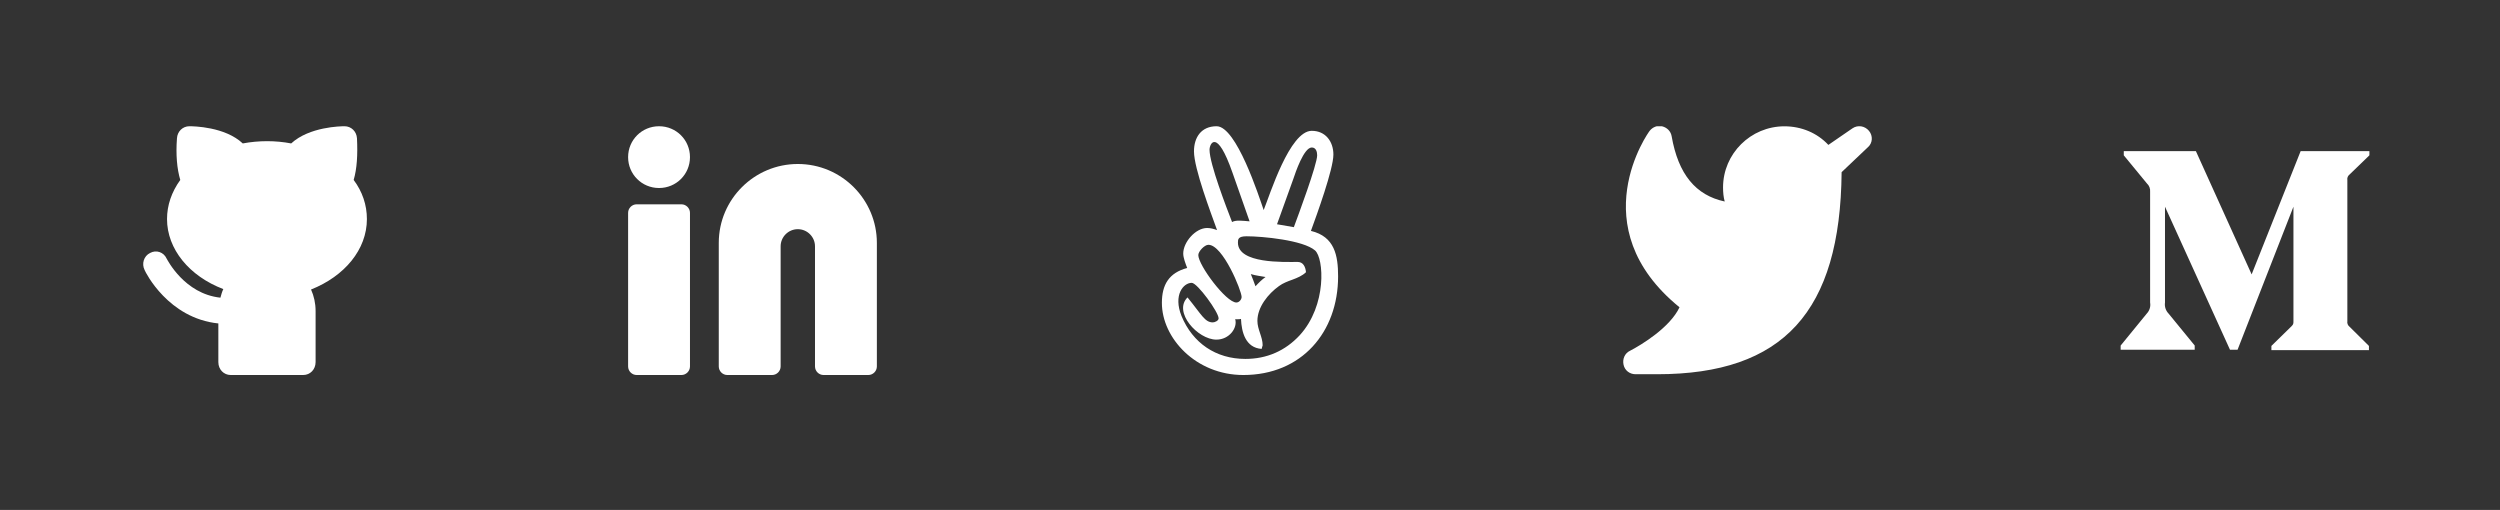 <svg width="201" height="41" viewBox="0 0 201 41" fill="none" xmlns="http://www.w3.org/2000/svg">
<rect x="0" y="0" width="201" height="41" fill="#333333" stroke="none"/>
<g clip-path="url(#clip0_73_62)">
<g clip-path="url(#clip1_73_62)">
<g clip-path="url(#clip2_73_62)">
<path d="M29.499 17.612C29.499 16.472 29.133 15.401 28.435 14.468C28.701 13.57 28.767 12.43 28.701 11.118C28.668 10.565 28.235 10.15 27.703 10.15C27.403 10.15 24.875 10.185 23.411 11.532C22.146 11.29 20.815 11.29 19.518 11.532C18.087 10.185 15.559 10.15 15.226 10.15C14.693 10.15 14.261 10.565 14.228 11.118C14.128 12.43 14.228 13.57 14.494 14.468C13.795 15.435 13.429 16.506 13.429 17.612C13.429 20.03 15.226 22.206 17.954 23.242C17.854 23.449 17.788 23.691 17.721 23.933C14.826 23.622 13.462 20.893 13.396 20.79C13.163 20.271 12.564 20.064 12.065 20.34C11.566 20.582 11.366 21.204 11.632 21.722C11.699 21.895 13.529 25.591 17.555 26.005V29.114C17.555 29.701 17.987 30.151 18.553 30.151H24.375C24.941 30.151 25.374 29.701 25.374 29.114V25.004C25.374 24.382 25.241 23.795 25.008 23.277C27.703 22.206 29.499 20.064 29.499 17.612Z" fill="white"/>
</g>
</g>
<g clip-path="url(#clip3_73_62)">
<path d="M64.144 13.185C60.656 13.185 57.789 16.013 57.789 19.53V29.461C57.789 29.84 58.099 30.151 58.479 30.151H62.072C62.452 30.151 62.763 29.84 62.763 29.461V19.806C62.763 19.047 63.384 18.426 64.144 18.426C64.904 18.426 65.526 19.047 65.526 19.806V29.461C65.526 29.84 65.837 30.151 66.217 30.151H69.809C70.189 30.151 70.5 29.84 70.5 29.461V19.53C70.5 16.047 67.668 13.185 64.144 13.185Z" fill="white"/>
<path d="M54.783 16.426H51.191C50.811 16.426 50.5 16.737 50.5 17.116V29.461C50.5 29.84 50.811 30.151 51.191 30.151H54.783C55.163 30.151 55.474 29.84 55.474 29.461V17.116C55.474 16.737 55.163 16.426 54.783 16.426Z" fill="white"/>
<path d="M52.987 10.15C51.605 10.15 50.5 11.254 50.5 12.633C50.5 14.013 51.605 15.116 52.987 15.116C54.369 15.116 55.474 14.013 55.474 12.633C55.474 11.254 54.369 10.15 52.987 10.15Z" fill="white"/>
</g>
<g clip-path="url(#clip4_73_62)">
<path d="M99.964 30.151C104.661 30.151 107.583 26.69 107.583 22.225C107.583 20.541 107.309 19.021 105.398 18.565C105.863 17.291 107.205 13.608 107.205 12.428C107.205 11.389 106.58 10.518 105.466 10.518C103.69 10.518 102.098 15.662 101.6 16.889C101.214 15.775 99.407 10.15 97.815 10.15C96.577 10.15 95.996 11.045 95.996 12.17C95.996 13.549 97.357 17.123 97.851 18.498C97.601 18.408 97.33 18.33 97.054 18.33C96.122 18.33 95.132 19.466 95.132 20.385C95.132 20.732 95.326 21.221 95.45 21.545C93.981 21.936 93.416 22.896 93.416 24.346C93.412 27.166 96.136 30.151 99.964 30.151V30.151ZM103.989 14.37C104.149 13.889 104.829 11.858 105.466 11.858C105.808 11.858 105.9 12.206 105.9 12.483C105.9 13.229 104.364 17.351 104.025 18.264L102.672 18.03L103.989 14.37ZM97.246 12.038V12.037C97.246 11.572 97.824 10.252 99.089 13.877L100.467 17.796C99.846 17.745 99.364 17.678 99.058 17.851C98.624 16.726 97.246 13.175 97.246 12.038V12.038ZM97.155 19.681L97.156 19.682C98.322 19.682 99.826 23.377 99.826 23.877C99.826 24.076 99.632 24.322 99.405 24.322C98.572 24.322 96.343 21.318 96.343 20.506C96.347 20.205 96.848 19.681 97.155 19.681V19.681ZM95.815 22.74C96.268 22.74 97.976 25.096 97.976 25.596C97.976 25.787 97.669 25.92 97.511 25.92C96.87 25.92 96.619 25.314 95.477 23.912C94.295 25.072 96.293 27.306 97.798 27.306C98.837 27.306 99.513 26.361 99.311 25.666C99.458 25.666 99.641 25.677 99.776 25.642C99.821 26.701 100.139 27.962 101.437 28.052C101.437 28.017 101.517 27.775 101.517 27.763C101.517 27.083 101.095 26.49 101.095 25.798C101.095 24.692 101.958 23.622 102.834 22.997C103.152 22.763 103.539 22.618 103.912 22.485C104.299 22.341 104.709 22.173 105.002 21.884C104.958 21.446 104.776 21.06 104.33 21.06C103.227 21.06 99.53 21.216 99.53 19.509C99.53 19.247 99.534 18.997 100.223 18.997C101.509 18.997 104.773 19.31 105.728 20.134C106.448 20.763 106.696 24.555 104.494 26.958L104.492 26.959C103.333 28.209 101.852 28.857 100.125 28.857C97.761 28.857 95.893 27.584 94.994 25.408C94.313 23.713 95.146 22.74 95.815 22.74V22.74ZM100.566 22.036C100.953 22.158 101.351 22.194 101.749 22.271C101.454 22.482 101.192 22.741 100.941 23.017C100.829 22.686 100.693 22.361 100.566 22.036Z" fill="white"/>
</g>
<g clip-path="url(#clip5_73_62)">
<g clip-path="url(#clip6_73_62)">
<path d="M150.266 10.52C149.933 10.121 149.366 10.022 148.933 10.321L147 11.65C146.1 10.686 144.833 10.155 143.466 10.155C140.766 10.155 138.533 12.347 138.533 15.072C138.533 15.47 138.566 15.836 138.666 16.201C136.333 15.703 134.933 14.008 134.4 10.952C134.333 10.553 134.033 10.254 133.633 10.155C133.266 10.055 132.866 10.221 132.633 10.52C132.566 10.587 127.066 18.228 135.033 24.706C134.266 26.334 131.966 27.729 131.066 28.195C130.633 28.394 130.433 28.859 130.533 29.324C130.633 29.789 131.033 30.088 131.5 30.088H133.233C143.366 30.088 147.966 25.072 148.066 13.842L150.166 11.849C150.566 11.517 150.6 10.919 150.266 10.52Z" fill="white"/>
</g>
</g>
<path d="M188.904 14.031L190.5 12.488V12.15H184.972L181.032 22.06L176.549 12.15H170.752V12.488L172.617 14.756C172.798 14.924 172.893 15.169 172.869 15.415V24.327C172.927 24.648 172.823 24.978 172.6 25.212L170.5 27.783V28.117H176.454V27.779L174.354 25.212C174.127 24.977 174.019 24.653 174.065 24.327V16.619L179.292 28.121H179.899L184.393 16.619V25.782C184.393 26.023 184.393 26.073 184.237 26.231L182.62 27.812V28.151H190.463V27.813L188.905 26.271C188.768 26.166 188.697 25.991 188.727 25.821V14.481C188.697 14.31 188.767 14.134 188.904 14.031Z" fill="white"/>
</g>
<defs>
<clipPath id="clip0_73_62">
<rect width="200" height="40" fill="white" transform="translate(0.5 0.151)"/>
</clipPath>
<clipPath id="clip1_73_62">
<rect width="18" height="20" fill="white" transform="translate(11.5 10.15)"/>
</clipPath>
<clipPath id="clip2_73_62">
<rect width="18" height="20" fill="white" transform="translate(11.5 10.15)"/>
</clipPath>
<clipPath id="clip3_73_62">
<rect width="20" height="20" fill="white" transform="translate(50.5 10.15)"/>
</clipPath>
<clipPath id="clip4_73_62">
<rect width="20" height="20" fill="white" transform="translate(90.5 10.15)"/>
</clipPath>
<clipPath id="clip5_73_62">
<rect width="20" height="20" fill="white" transform="translate(130.5 10.15)"/>
</clipPath>
<clipPath id="clip6_73_62">
<rect width="20" height="19.967" fill="white" transform="translate(130.5 10.122)"/>
</clipPath>
</defs>
</svg>
